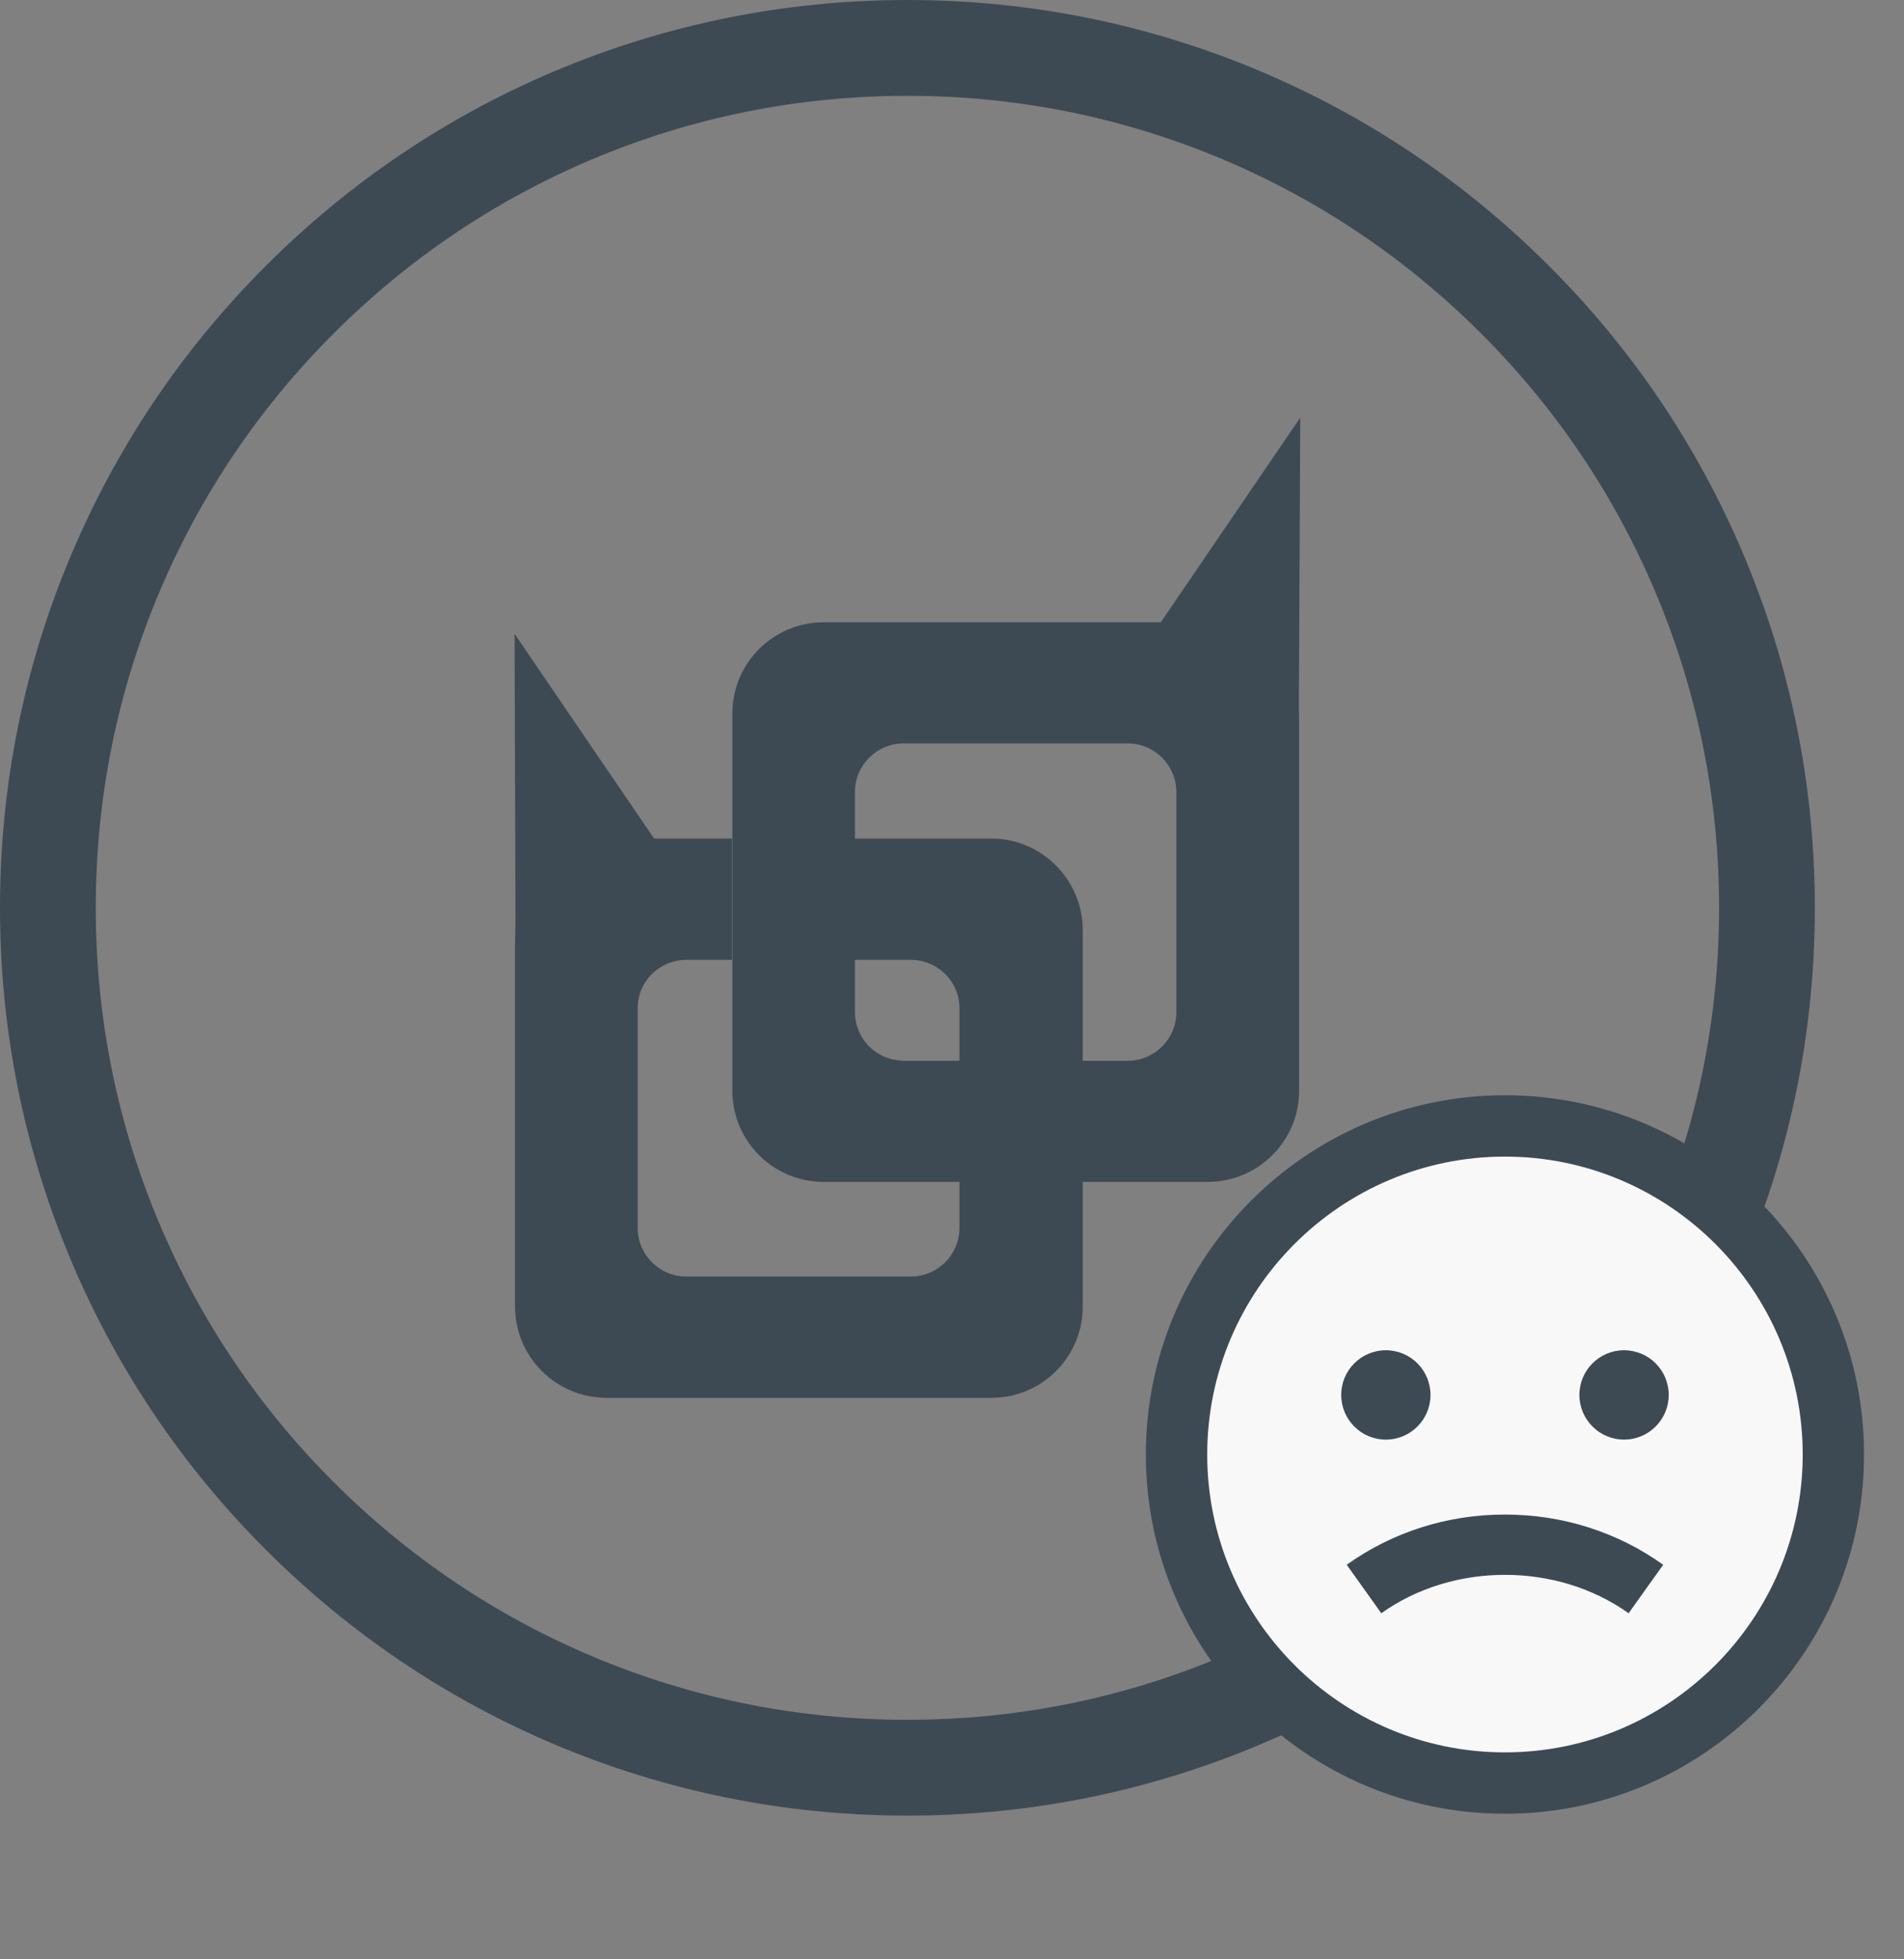 <svg width="70" height="72" viewBox="0 0 70 72" fill="none"
    xmlns="http://www.w3.org/2000/svg">
    <rect x="0" y="0" width="70" height="72" fill="#808080" stroke="none"/>
    <g id="Frame">
        <g id="Beldex_sad_dark">
            <g id="wallet in chat">
                <g id="Beldex_send_green">
                    <g id="Vector">
                        <path d="M33.36 63.198C37.387 63.198 41.295 62.409 44.975 60.854C48.528 59.351 51.718 57.199 54.46 54.457C57.2 51.719 59.352 48.526 60.855 44.971C62.41 41.293 63.201 37.384 63.201 33.361C63.201 29.334 62.41 25.424 60.855 21.747C59.352 18.192 57.202 15 54.46 12.262C51.718 9.52 48.528 7.366 44.975 5.864C41.295 4.311 37.387 3.521 33.36 3.521C29.332 3.521 25.424 4.311 21.746 5.864C18.193 7.366 15.002 9.52 12.26 12.262C9.519 15 7.368 18.192 5.864 21.747C4.308 25.424 3.521 29.334 3.521 33.361C3.521 37.384 4.308 41.293 5.864 44.971C7.369 48.53 9.522 51.722 12.26 54.457C15.002 57.199 18.193 59.351 21.746 60.854C25.424 62.409 29.332 63.198 33.36 63.198ZM18.918 23.291L24.047 30.814H26.91V35.273H25.234C24.247 35.273 23.445 36.063 23.445 37.038V45.126C23.445 46.111 24.247 46.909 25.234 46.909H33.484C34.471 46.909 35.273 46.111 35.273 45.126V43.431H30.272C28.427 43.431 26.925 41.929 26.925 40.079V26.22C26.925 24.372 28.427 22.868 30.272 22.868H42.676L47.804 15.346L47.753 25.866L47.762 26.621V40.079C47.762 41.929 46.256 43.431 44.406 43.431H39.807V48.014C39.807 49.862 38.305 51.366 36.46 51.366H22.294C20.443 51.366 18.935 49.862 18.935 48.014V34.565L18.951 33.812L18.918 23.291ZM41.465 38.981C41.744 38.981 42.023 38.915 42.269 38.785C42.863 38.487 43.248 37.868 43.248 37.207V29.108C43.248 28.123 42.446 27.319 41.465 27.319H33.214C32.232 27.319 31.431 28.123 31.431 29.108V30.814H36.449C38.287 30.814 39.795 32.314 39.807 34.16V38.981H41.465ZM35.273 38.981V37.038C35.273 36.063 34.471 35.273 33.484 35.273H31.431V37.181C31.431 38.157 32.189 38.941 33.156 38.97H33.032C33.089 38.981 33.156 38.981 33.214 38.981H35.273ZM33.36 66.719C28.859 66.719 24.49 65.836 20.374 64.097C16.402 62.416 12.835 60.01 9.771 56.946C6.711 53.891 4.305 50.322 2.622 46.343C0.882 42.231 0 37.863 0 33.361C0 28.855 0.882 24.486 2.622 20.375C4.304 16.399 6.709 12.831 9.772 9.771C12.837 6.706 16.405 4.3 20.374 2.622C24.497 0.882 28.865 0 33.36 0C37.854 0 42.222 0.882 46.343 2.62C50.314 4.299 53.882 6.705 56.949 9.773C60.009 12.827 62.414 16.395 64.098 20.377C65.839 24.494 66.722 28.862 66.722 33.361C66.722 37.856 65.839 42.224 64.098 46.342C62.417 50.319 60.011 53.886 56.948 56.947C53.884 60.012 50.316 62.417 46.346 64.097C42.23 65.836 37.861 66.719 33.36 66.719Z" fill="#3E4A53"/>
                    </g>
                </g>
            </g>
            <g id="icons8-sad">
                <path id="Vector_2" d="M55.329 65.523C48.671 65.523 43.255 60.107 43.255 53.449C43.255 46.791 48.671 41.374 55.329 41.374C61.987 41.374 67.404 46.791 67.404 53.449C67.404 60.107 61.987 65.523 55.329 65.523Z" fill="#F8F8F8"/>
                <path id="Vector_3" d="M55.329 42.502C49.293 42.502 44.383 47.413 44.383 53.449C44.383 59.485 49.293 64.395 55.329 64.395C61.365 64.395 66.276 59.485 66.276 53.449C66.276 47.413 61.365 42.502 55.329 42.502ZM50.95 52.902C50.044 52.902 49.309 52.166 49.309 51.26C49.309 50.353 50.044 49.618 50.95 49.618C51.857 49.618 52.592 50.353 52.592 51.26C52.592 52.166 51.857 52.902 50.95 52.902ZM59.708 52.902C58.801 52.902 58.066 52.166 58.066 51.26C58.066 50.353 58.801 49.618 59.708 49.618C60.614 49.618 61.35 50.353 61.35 51.26C61.35 52.166 60.614 52.902 59.708 52.902ZM59.875 59.283C57.24 57.401 53.419 57.401 50.783 59.283L49.511 57.501C51.202 56.294 53.214 55.656 55.329 55.656C57.444 55.656 59.456 56.294 61.147 57.501L59.875 59.283ZM55.329 40.247C62.609 40.247 68.531 46.169 68.531 53.449C68.531 60.729 62.609 66.651 55.329 66.651C48.049 66.651 42.127 60.729 42.127 53.449C42.127 46.169 48.049 40.247 55.329 40.247Z" fill="#3E4A53"/>
            </g>
        </g>
    </g>
</svg>
